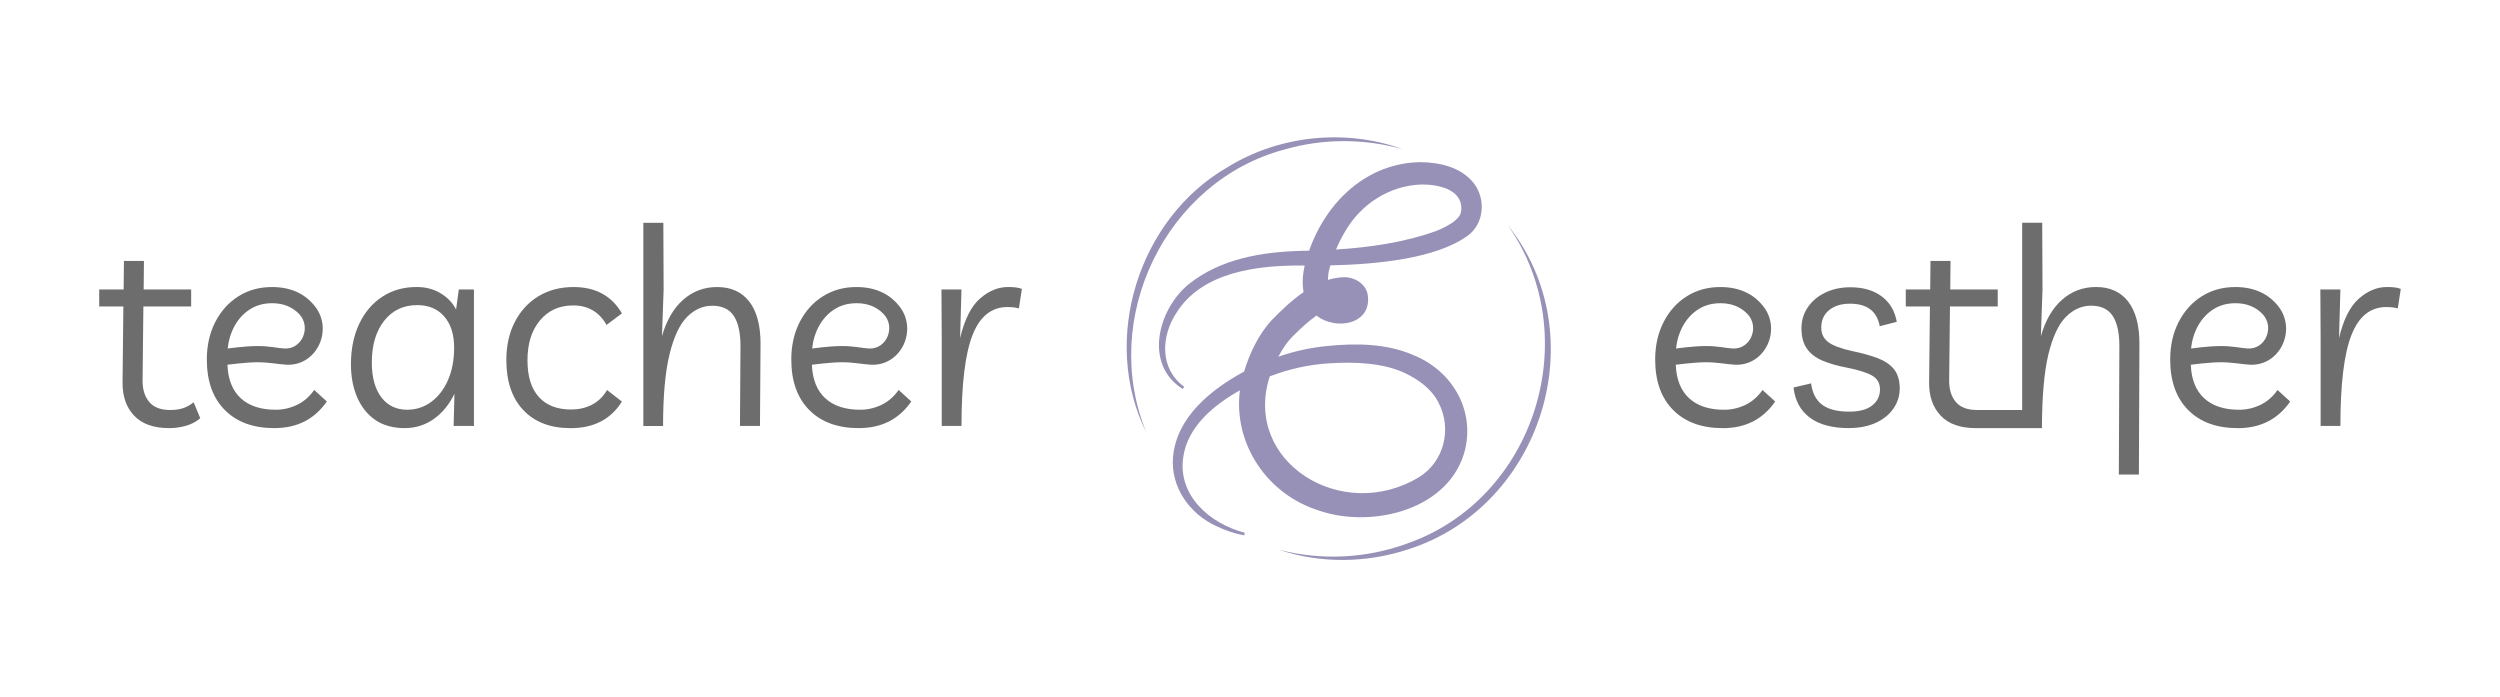 <?xml version="1.0" encoding="UTF-8"?>
<svg id="horizontais" xmlns="http://www.w3.org/2000/svg" viewBox="0 0 890.22 248.29">
  <defs>
    <style>
      .cls-1 {
        fill: #6d6d6d;
      }

      .cls-1, .cls-2 {
        stroke-width: 0px;
      }

      .cls-2 {
        fill: #9791b7;
      }
    </style>
  </defs>
  <g>
    <path class="cls-2" d="m470.03,181.93c18.85,6.3,46.47-.48,51.7-21.94,3.37-14.54-4.98-28.17-18.54-33.59-9.63-4.13-20.28-4.22-30.5-3.2-5.96.55-11.83,1.87-17.49,3.81,1.63-3.08,3.45-5.71,5.87-7.98,2.08-2.08,4.81-4.58,7.71-6.67,6.88,5.51,20.07,3.16,18.21-7.64-.79-3.82-4.82-6.1-8.47-6.02-1.95.07-3.85.41-5.67.97.03-.98.13-1.98.27-2.96.17-.72.38-1.46.6-2.21,16.52-.36,37.66-2.4,48.83-10.52,6.02-4.23,6.65-13.34,2.12-18.9-4.48-5.56-11.93-7.23-18.73-7.34-19.22.21-33.71,14.16-39.77,31.52-.85.02-1.7.04-2.54.06-14.16.37-28.86,2.73-40.34,11.87-11,8.99-16.05,28.62-2.13,37.32,0,0,.52-.79.52-.79-8.8-6.41-8.31-17.95-2.72-26.39,9.12-14.53,28.76-16.85,44.53-16.78.35,0,.72,0,1.08.01-.7,3.08-.94,6.37-.39,9.46-4.29,2.95-8.15,6.72-11.58,10.22-4.45,4.97-7.63,11.52-9.59,18.07-11.66,6.34-23.96,16.09-25.3,30.26-1,10.79,5.91,20.55,15.56,24.84,3.12,1.49,6.38,2.61,9.81,3.24,0,0,.15-.94.15-.94-12.44-3.26-23.9-13.25-21.9-26.88,1.51-10.84,10.75-18.53,20.19-23.84-2.48,18.98,9.75,37.3,28.5,42.93Zm9.13-99.83c5.69-9.63,15.79-16.01,26.87-16.4,5.84-.1,14.53,1.61,14.34,8.69-.16,2.09-.62,2.66-2.19,4.11-1.71,1.45-4.27,2.78-7.02,3.84-11.19,3.99-23.36,5.75-35.42,6.51,1-2.37,2.16-4.67,3.43-6.75Zm-5.82,47.28c9-.59,19.16-.21,27.03,3.51,4.8,2.31,9.4,5.58,11.85,10.47,4.88,9.19,2.08,21.02-6.91,26.53-27.57,16.73-63-5.64-53.15-35.88,6.8-2.59,13.89-4.21,21.17-4.63Z"/>
    <path class="cls-2" d="m457.56,53.2c13.5-3.91,28.15-3.92,41.88-.08-20.26-7.39-43.98-4.96-62.35,6.43-31.76,18.25-45.3,61.53-28.89,94.44-16.69-40.55,6.82-89.58,49.36-100.8Z"/>
    <path class="cls-2" d="m536.92,80.21c27.86,39.59,9.71,97.66-36.19,113.45-14.43,5.25-30.42,5.96-45.33,2.09,14.7,4.97,31.13,4.79,46.01-.13,47.6-15.13,66.86-76.2,35.51-115.41Z"/>
  </g>
  <g>
    <g>
      <path class="cls-1" d="m60.26,152.45c-5.54,0-9.71-1.48-12.51-4.45s-4.17-6.92-4.11-11.88l.29-26.98h-8.6v-6.06h8.7l.1-10.17h7.13l-.1,10.17h16.91v6.06h-17.01l-.29,26.49c0,3.13.8,5.64,2.39,7.53,1.6,1.89,4.09,2.84,7.48,2.84,1.5,0,2.9-.18,4.21-.54,1.3-.36,2.67-1.09,4.11-2.2l2.35,5.67c-1.44,1.24-3.13,2.14-5.09,2.69-1.95.55-3.95.83-5.96.83Z"/>
      <path class="cls-1" d="m97.69,152.45c-7.49,0-13.38-2.15-17.64-6.45-4.27-4.3-6.4-10.29-6.4-17.99,0-5.02,1.01-9.48,3.03-13.39,2.02-3.91,4.77-6.96,8.26-9.14,3.48-2.18,7.44-3.27,11.88-3.27,6.65,0,11.78,2.31,15.4,6.94h0c6.53,8.45.49,21.23-10.18,20.72-2.69-.13-6.26-.88-10.35-.88-3.84,0-10.7.88-10.7.88.19,5.22,1.78,9.19,4.74,11.93,2.97,2.74,7.12,4.1,12.46,4.1,2.61,0,5.12-.57,7.53-1.71,2.41-1.14,4.46-2.92,6.16-5.33l4.5,4.1c-4.37,6.32-10.59,9.48-18.67,9.48Zm-.78-44.48c-3,0-5.62.72-7.87,2.15-2.25,1.43-4.06,3.37-5.43,5.82-1.37,2.44-2.21,5.17-2.54,8.16,0,0,6.21-.88,10.61-.88s7.07.74,9.57.88c6.4.37,9.69-7.7,5.24-12.32h0c-2.47-2.54-5.67-3.81-9.58-3.81Z"/>
      <path class="cls-1" d="m168.76,103.08v48.59h-7.23l.29-11.44c-1.83,3.78-4.27,6.76-7.33,8.95-3.07,2.18-6.55,3.27-10.46,3.27s-7.56-.96-10.36-2.88c-2.8-1.92-4.95-4.6-6.45-8.02-1.5-3.42-2.25-7.38-2.25-11.88,0-5.41.98-10.18,2.93-14.32,1.95-4.14,4.69-7.37,8.21-9.68,3.52-2.31,7.59-3.47,12.22-3.47,3.26,0,6.13.75,8.6,2.25,2.48,1.5,4.3,3.42,5.47,5.77l.98-7.14h5.37Zm-20.23,5.57c-4.89,0-8.8,1.86-11.73,5.57-2.93,3.72-4.4,8.67-4.4,14.86,0,5.28,1.13,9.4,3.37,12.37,2.25,2.97,5.33,4.45,9.24,4.45,3.19,0,6.06-.95,8.6-2.84,2.54-1.89,4.53-4.5,5.96-7.82,1.43-3.32,2.14-7.14,2.14-11.44,0-4.69-1.17-8.39-3.52-11.1-2.34-2.7-5.57-4.06-9.67-4.06Z"/>
      <path class="cls-1" d="m203.08,152.45c-7.1,0-12.68-2.14-16.72-6.4-4.04-4.27-6.06-10.22-6.06-17.84,0-5.15,1.01-9.68,3.03-13.59,2.02-3.91,4.82-6.96,8.41-9.14s7.76-3.27,12.51-3.27c7.82,0,13.56,3.13,17.21,9.38l-5.48,4.11c-2.6-4.63-6.58-6.94-11.92-6.94-4.89,0-8.81,1.78-11.78,5.33-2.97,3.55-4.45,8.26-4.45,14.13s1.34,10.1,4.01,13.1c2.67,3,6.51,4.5,11.53,4.5,2.67,0,5.12-.55,7.33-1.66s4.04-2.87,5.47-5.28l5.28,4.11c-3.91,6.32-10.04,9.48-18.38,9.48Z"/>
      <path class="cls-1" d="m229.08,151.67v-72.34h7.13l.1,23.76-.59,16.62c1.63-5.67,4.16-10,7.58-13,3.42-3,7.45-4.5,12.07-4.5,4.95,0,8.76,1.73,11.44,5.18,2.67,3.46,4.01,8.44,4.01,14.96l-.2,29.33h-7.13l.19-28.45c0-4.75-.8-8.34-2.39-10.75-1.6-2.41-4.16-3.61-7.68-3.61-3.32,0-6.3,1.32-8.94,3.96-2.64,2.64-4.73,7.09-6.26,13.34-1.53,6.26-2.3,14.76-2.3,25.51h-7.04Z"/>
      <path class="cls-1" d="m305.81,152.45c-7.49,0-13.38-2.15-17.64-6.45-4.27-4.3-6.4-10.29-6.4-17.99,0-5.02,1.01-9.48,3.03-13.39,2.02-3.91,4.77-6.96,8.26-9.14,3.48-2.18,7.44-3.27,11.88-3.27,6.65,0,11.78,2.31,15.4,6.94h0c6.53,8.45.49,21.23-10.18,20.72-2.69-.13-6.26-.88-10.35-.88-3.84,0-10.7.88-10.7.88.19,5.22,1.78,9.19,4.74,11.93,2.97,2.74,7.12,4.1,12.46,4.1,2.61,0,5.12-.57,7.53-1.71,2.41-1.14,4.46-2.92,6.16-5.33l4.5,4.1c-4.37,6.32-10.59,9.48-18.67,9.48Zm-.78-44.48c-3,0-5.62.72-7.87,2.15-2.25,1.43-4.06,3.37-5.43,5.82s-2.21,5.17-2.54,8.16c0,0,6.21-.88,10.61-.88s7.07.74,9.57.88c6.4.37,9.69-7.7,5.24-12.32h0c-2.47-2.54-5.67-3.81-9.58-3.81Z"/>
      <path class="cls-1" d="m362.81,109.83c-.66-.2-1.3-.32-1.96-.39-.65-.06-1.37-.1-2.15-.1-5.66,0-9.81,3.34-12.41,10.02-2.61,6.68-3.91,17.45-3.91,32.31h-7.04v-31.19l-.1-17.4h7.13l-.49,17.3c1.57-6.58,3.91-11.26,7.04-14.03,3.13-2.77,6.49-4.15,10.07-4.15,1.04,0,1.97.05,2.79.15.81.1,1.51.28,2.1.54l-1.07,6.94Z"/>
    </g>
    <g>
      <path class="cls-1" d="m658.5,152.45c-6.06,0-10.75-1.25-14.08-3.77-3.33-2.51-5.25-6.08-5.77-10.7l6.26-1.47c.45,3.46,1.77,6,3.96,7.63s5.39,2.44,9.63,2.44c3.58,0,6.3-.73,8.16-2.2,1.86-1.47,2.78-3.37,2.78-5.72,0-2.21-.94-3.86-2.83-4.94-1.89-1.07-4.86-2-8.9-2.79-3.39-.65-6.29-1.48-8.7-2.49-2.41-1.01-4.27-2.43-5.57-4.25-1.31-1.82-1.96-4.27-1.96-7.33,0-2.74.75-5.21,2.25-7.43,1.5-2.21,3.57-3.96,6.21-5.23,2.64-1.27,5.62-1.91,8.94-1.91,4.56,0,8.29,1.09,11.2,3.27,2.9,2.18,4.67,5.2,5.33,9.04l-6.06,1.56c-.98-5.34-4.5-8.02-10.56-8.02-3.13,0-5.62.77-7.48,2.3-1.86,1.53-2.78,3.6-2.78,6.21,0,2.15.81,3.86,2.44,5.13,1.63,1.27,4.56,2.36,8.8,3.28,3.45.72,6.42,1.55,8.89,2.49,2.48.95,4.38,2.23,5.72,3.86,1.34,1.63,2.04,3.88,2.1,6.74,0,2.74-.75,5.18-2.25,7.33-1.5,2.15-3.6,3.85-6.31,5.08-2.7,1.24-5.85,1.86-9.43,1.86Z"/>
      <path class="cls-1" d="m757.82,107.38c-2.67-3.45-6.49-5.18-11.44-5.18-4.63,0-8.65,1.5-12.07,4.5-3.42,3-5.95,7.33-7.58,13l.58-16.62-.1-23.76h-7.14v66.67h-16.13c-3.39,0-5.88-.94-7.48-2.83s-2.39-4.4-2.39-7.53l.29-26.49h17.01v-6.06h-16.91l.1-10.17h-7.14l-.1,10.17h-8.7v6.06h8.6l-.29,26.98c-.06,4.95,1.31,8.91,4.11,11.88,2.8,2.97,6.97,4.45,12.51,4.45h23.56c0-10.75.77-20.04,2.3-26.3,1.53-6.26,3.62-10.71,6.26-13.34,2.64-2.64,5.62-3.96,8.95-3.96,3.52,0,6.08,1.21,7.67,3.62,1.6,2.41,2.39,6,2.39,10.75l-.19,45.75h7.14l.19-46.63c0-6.52-1.34-11.5-4.01-14.96Z"/>
      <path class="cls-1" d="m796.82,152.45c-7.49,0-13.38-2.15-17.64-6.45-4.27-4.3-6.4-10.3-6.4-17.99,0-5.02,1.01-9.48,3.03-13.39,2.02-3.91,4.77-6.96,8.26-9.14,3.48-2.18,7.44-3.27,11.88-3.27,6.65,0,11.78,2.31,15.4,6.94h0c6.53,8.45.49,21.23-10.18,20.72-2.69-.13-6.26-.88-10.35-.88-3.84,0-10.7.88-10.7.88.19,5.22,1.78,9.19,4.74,11.93,2.97,2.74,7.12,4.11,12.46,4.11,2.61,0,5.12-.57,7.53-1.71,2.41-1.14,4.46-2.92,6.16-5.33l4.5,4.11c-4.37,6.32-10.59,9.48-18.67,9.48Zm-.78-44.48c-3,0-5.62.72-7.87,2.15-2.25,1.43-4.06,3.37-5.43,5.82s-2.21,5.17-2.54,8.16c0,0,6.21-.88,10.61-.88s7.07.74,9.57.88c6.4.37,9.69-7.7,5.24-12.32h0c-2.47-2.54-5.67-3.81-9.58-3.81Z"/>
      <path class="cls-1" d="m613.43,152.45c-7.49,0-13.38-2.15-17.64-6.45-4.27-4.3-6.4-10.3-6.4-17.99,0-5.02,1.01-9.48,3.03-13.39s4.77-6.96,8.26-9.14c3.48-2.18,7.44-3.27,11.88-3.27,6.65,0,11.78,2.31,15.4,6.94h0c6.53,8.45.49,21.23-10.18,20.72-2.69-.13-6.26-.88-10.35-.88-3.84,0-10.7.88-10.7.88.19,5.22,1.78,9.19,4.74,11.93,2.97,2.74,7.12,4.11,12.46,4.11,2.61,0,5.12-.57,7.53-1.71,2.41-1.14,4.46-2.92,6.16-5.33l4.5,4.11c-4.37,6.32-10.59,9.48-18.67,9.48Zm-.78-44.48c-3,0-5.62.72-7.87,2.15-2.25,1.43-4.06,3.37-5.43,5.82s-2.21,5.17-2.54,8.16c0,0,6.21-.88,10.61-.88s7.07.74,9.57.88c6.4.37,9.69-7.7,5.24-12.32h0c-2.47-2.54-5.67-3.81-9.58-3.81Z"/>
      <path class="cls-1" d="m853.82,109.83c-.65-.19-1.3-.32-1.96-.39s-1.37-.1-2.15-.1c-5.67,0-9.81,3.34-12.41,10.02-2.61,6.68-3.91,17.45-3.91,32.31h-7.04v-31.19l-.1-17.4h7.14l-.49,17.3c1.56-6.58,3.91-11.26,7.04-14.03,3.13-2.77,6.48-4.15,10.07-4.15,1.04,0,1.97.05,2.78.15.82.1,1.52.28,2.1.54l-1.08,6.94Z"/>
    </g>
  </g>
</svg>